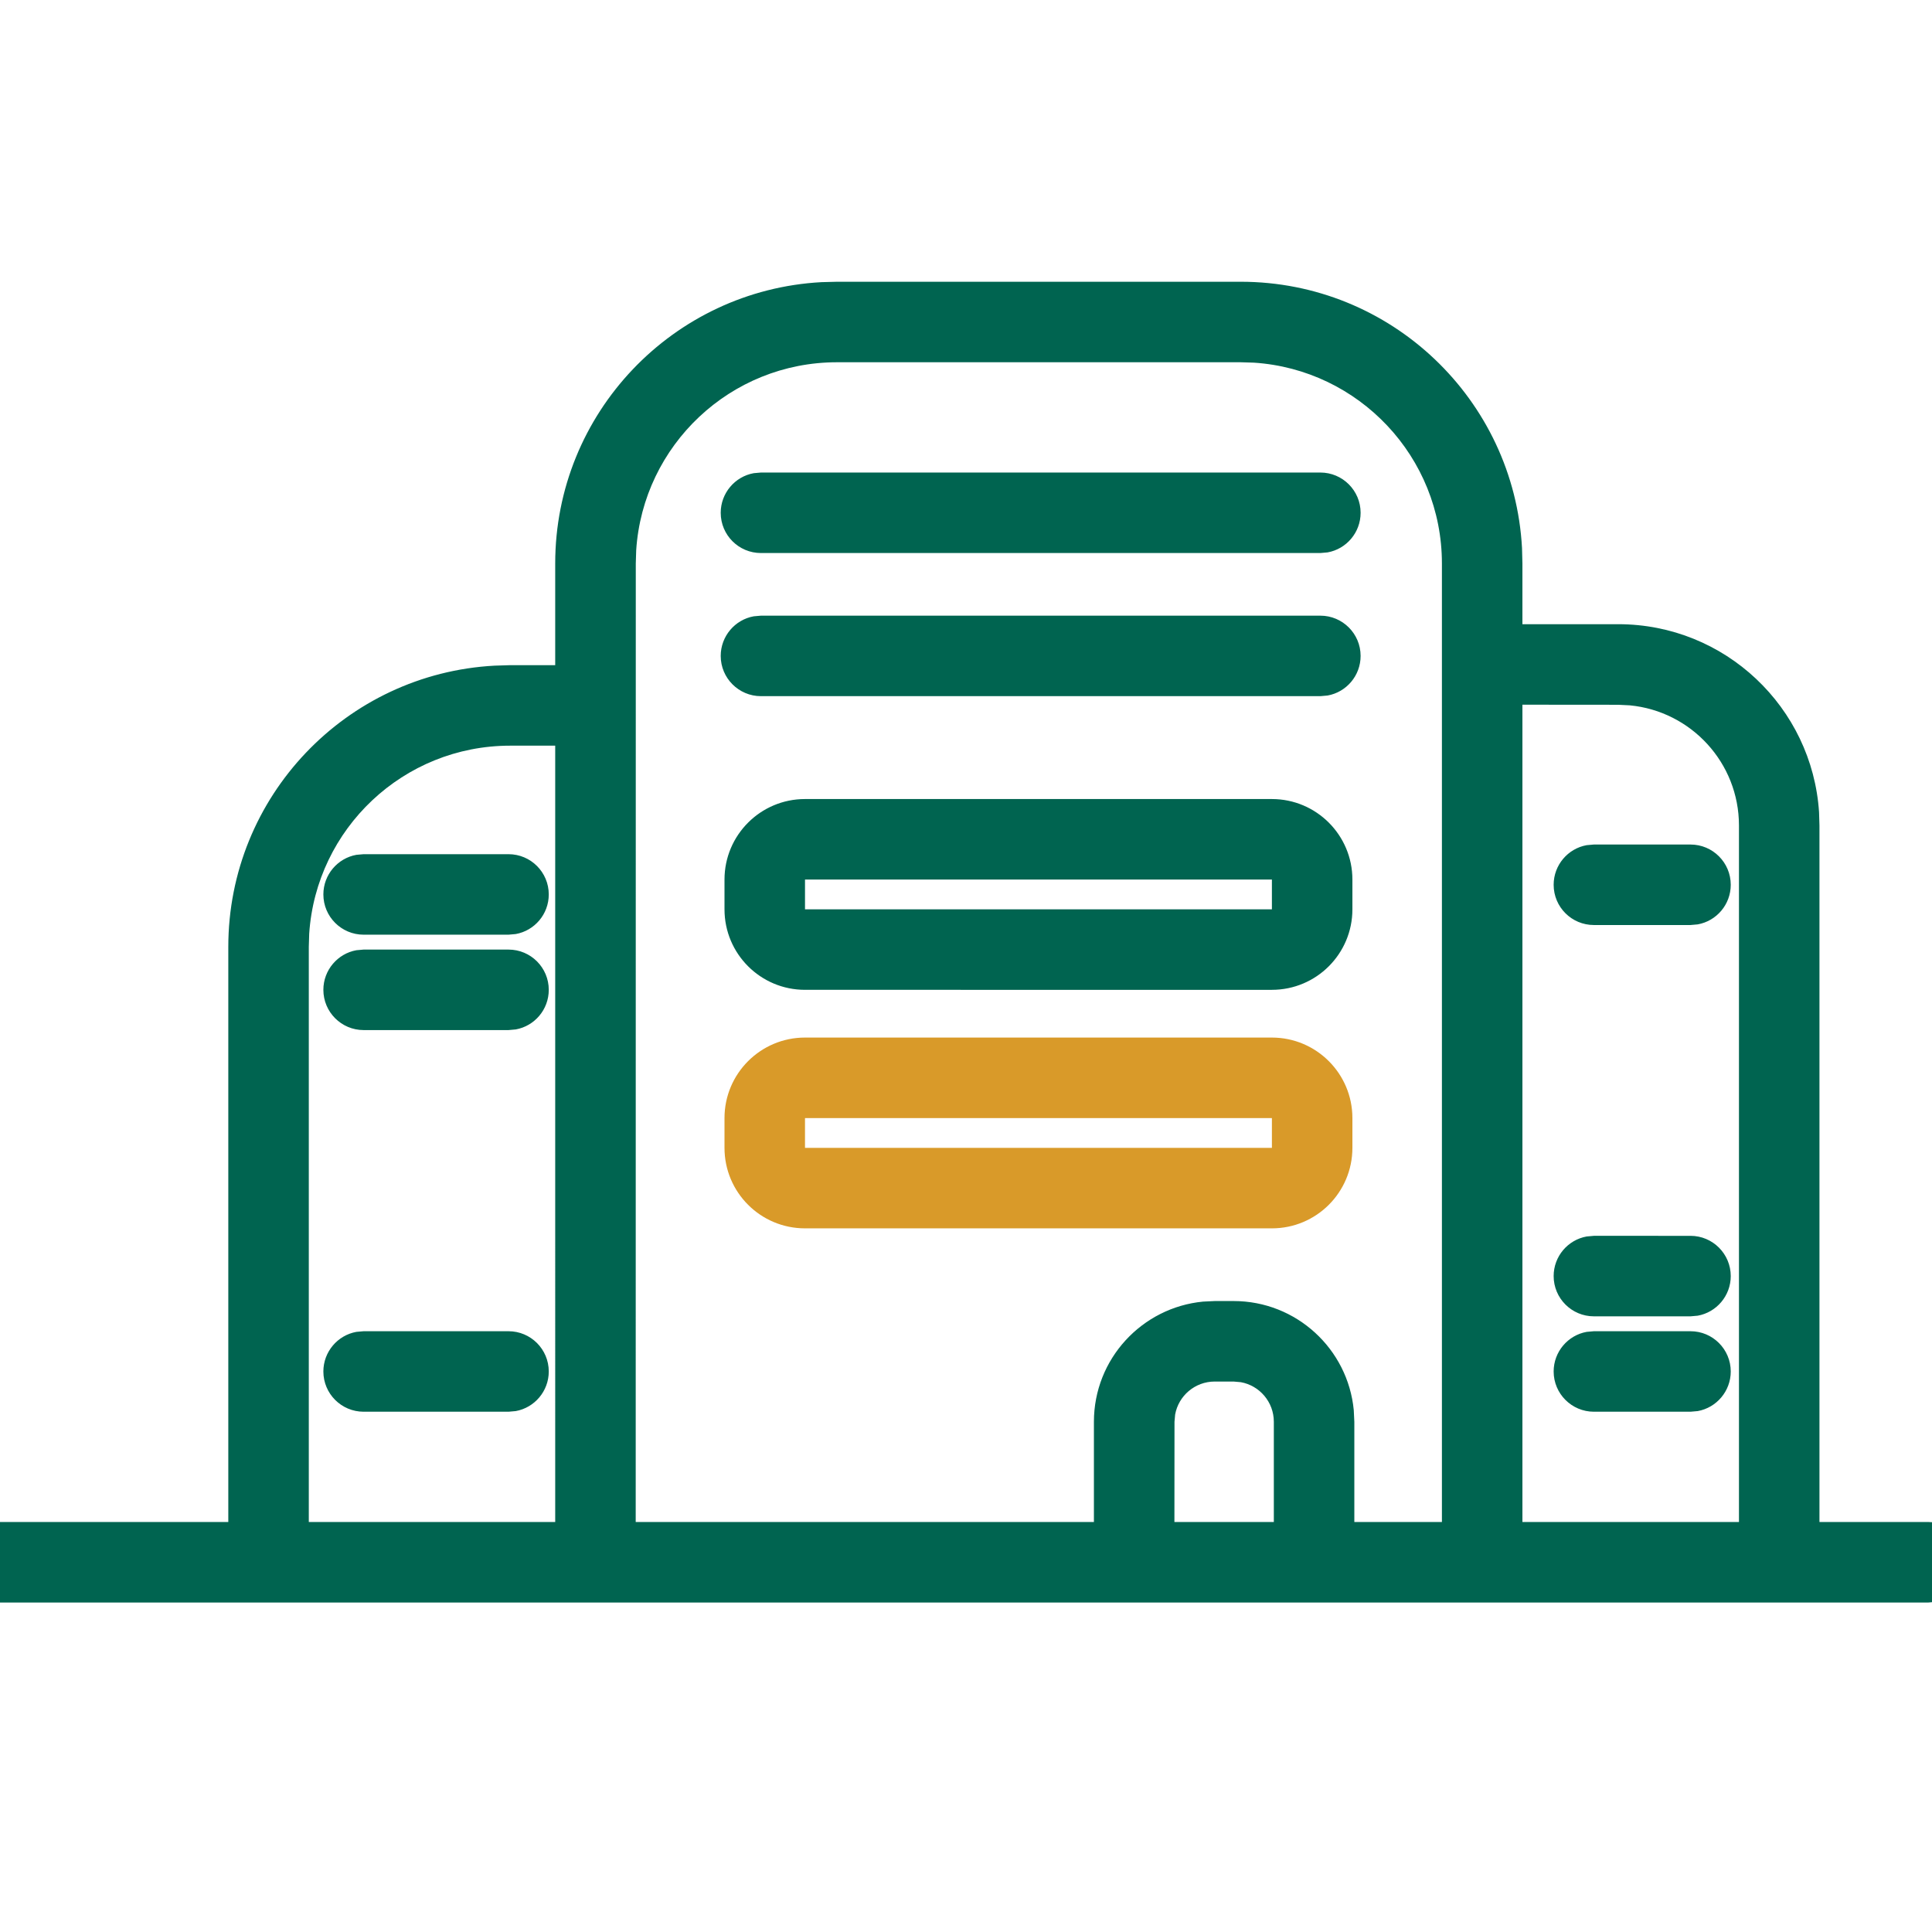 <svg xmlns="http://www.w3.org/2000/svg" width="24" height="24" viewBox="0 0 24 24">
    <g fill="none" fill-rule="evenodd">
        <g fill-rule="nonzero">
            <g>
                <g>
                    <g>
                        <path fill="#006450" d="M16.412 3.5c1.869 0 3.395 1.464 3.495 3.308l.005.192v.754h1.19c1.326 0 2.41 1.032 2.495 2.336l.005.165v8.652h1.354c.276 0 .5.224.5.5 0 .246-.177.45-.41.492l-.09.008H1c-.276 0-.5-.224-.5-.5 0-.245.177-.45.41-.492l.09-.008h2.836v-7.144c0-1.868 1.464-3.395 3.308-3.494l.192-.006h.561V7c0-1.869 1.465-3.395 3.308-3.495l.193-.005h5.014zm4.69 5.255l-1.19-.001v10.153h2.69v-8.652c0-.78-.595-1.42-1.356-1.493l-.144-.007zM16.412 4.5h-5.014c-1.326 0-2.41 1.032-2.495 2.336L8.898 7l-.001 11.907h5.692v-1.245c0-.78.596-1.42 1.356-1.493l.145-.007h.234c.78 0 1.42.595 1.493 1.355l.007.145v1.245h1.088V7c0-1.325-1.032-2.41-2.336-2.495l-.164-.005zM7.897 9.263h-.56c-1.326 0-2.41 1.032-2.496 2.336l-.005.164v7.144h3.061V9.263zm8.427 7.899h-.234c-.246 0-.45.177-.492.41l-.008.09-.001 1.245h1.235v-1.245c0-.246-.177-.45-.41-.492l-.09-.008zm-9.007-.625c.276 0 .5.224.5.5 0 .245-.177.45-.41.492l-.09.008h-1.8c-.276 0-.5-.224-.5-.5 0-.245.177-.45.41-.492l.09-.008h1.8zm14.683 0c.276 0 .5.224.5.5 0 .245-.177.45-.41.492l-.09.008h-1.2c-.276 0-.5-.224-.5-.5 0-.245.177-.45.41-.492l.09-.008H22zm0-1.185c.276 0 .5.224.5.5 0 .245-.177.45-.41.492l-.09.008h-1.2c-.276 0-.5-.224-.5-.5 0-.246.177-.45.41-.492l.09-.008H22zM7.317 11.796c.276 0 .5.224.5.5 0 .246-.177.45-.41.492l-.09.008h-1.8c-.276 0-.5-.224-.5-.5 0-.245.177-.45.41-.492l.09-.008h1.8zm9.483-1.87c.552 0 1 .448 1 1v.37c0 .553-.448 1-1 1H11c-.552 0-1-.447-1-1v-.37c0-.552.448-1 1-1h5.8zm-9.483.685c.276 0 .5.224.5.5 0 .246-.177.45-.41.492l-.09.008h-1.8c-.276 0-.5-.224-.5-.5 0-.245.177-.45.41-.492l.09-.008h1.8zM22 10.491c.276 0 .5.224.5.5 0 .246-.177.45-.41.492l-.09.008h-1.2c-.276 0-.5-.223-.5-.5 0-.245.177-.45.41-.492l.09-.008H22zm-5.2.435H11v.37h5.8v-.37zm.602-3.278c.276 0 .5.224.5.5 0 .246-.177.45-.41.492l-.09.008h-6.949c-.276 0-.5-.224-.5-.5 0-.245.177-.45.41-.492l.09-.008h6.95zm0-1.778c.276 0 .5.224.5.5 0 .246-.177.45-.41.492l-.09.008h-6.949c-.276 0-.5-.223-.5-.5 0-.245.177-.45.41-.492l.09-.008h6.95z" transform="translate(-306 -680) translate(270 644) translate(24 24) translate(11 12)"/>
                        <path fill="#D99A29" d="M16.8 12.889c.552 0 1 .448 1 1v.37c0 .553-.448 1-1 1H11c-.552 0-1-.447-1-1v-.37c0-.552.448-1 1-1h5.8zm0 1H11v.37h5.8v-.37z" transform="translate(-306 -680) translate(270 644) translate(24 24) translate(11 12)"/>
                    </g>
                </g>
            </g>
        </g>
    </g>
</svg>
